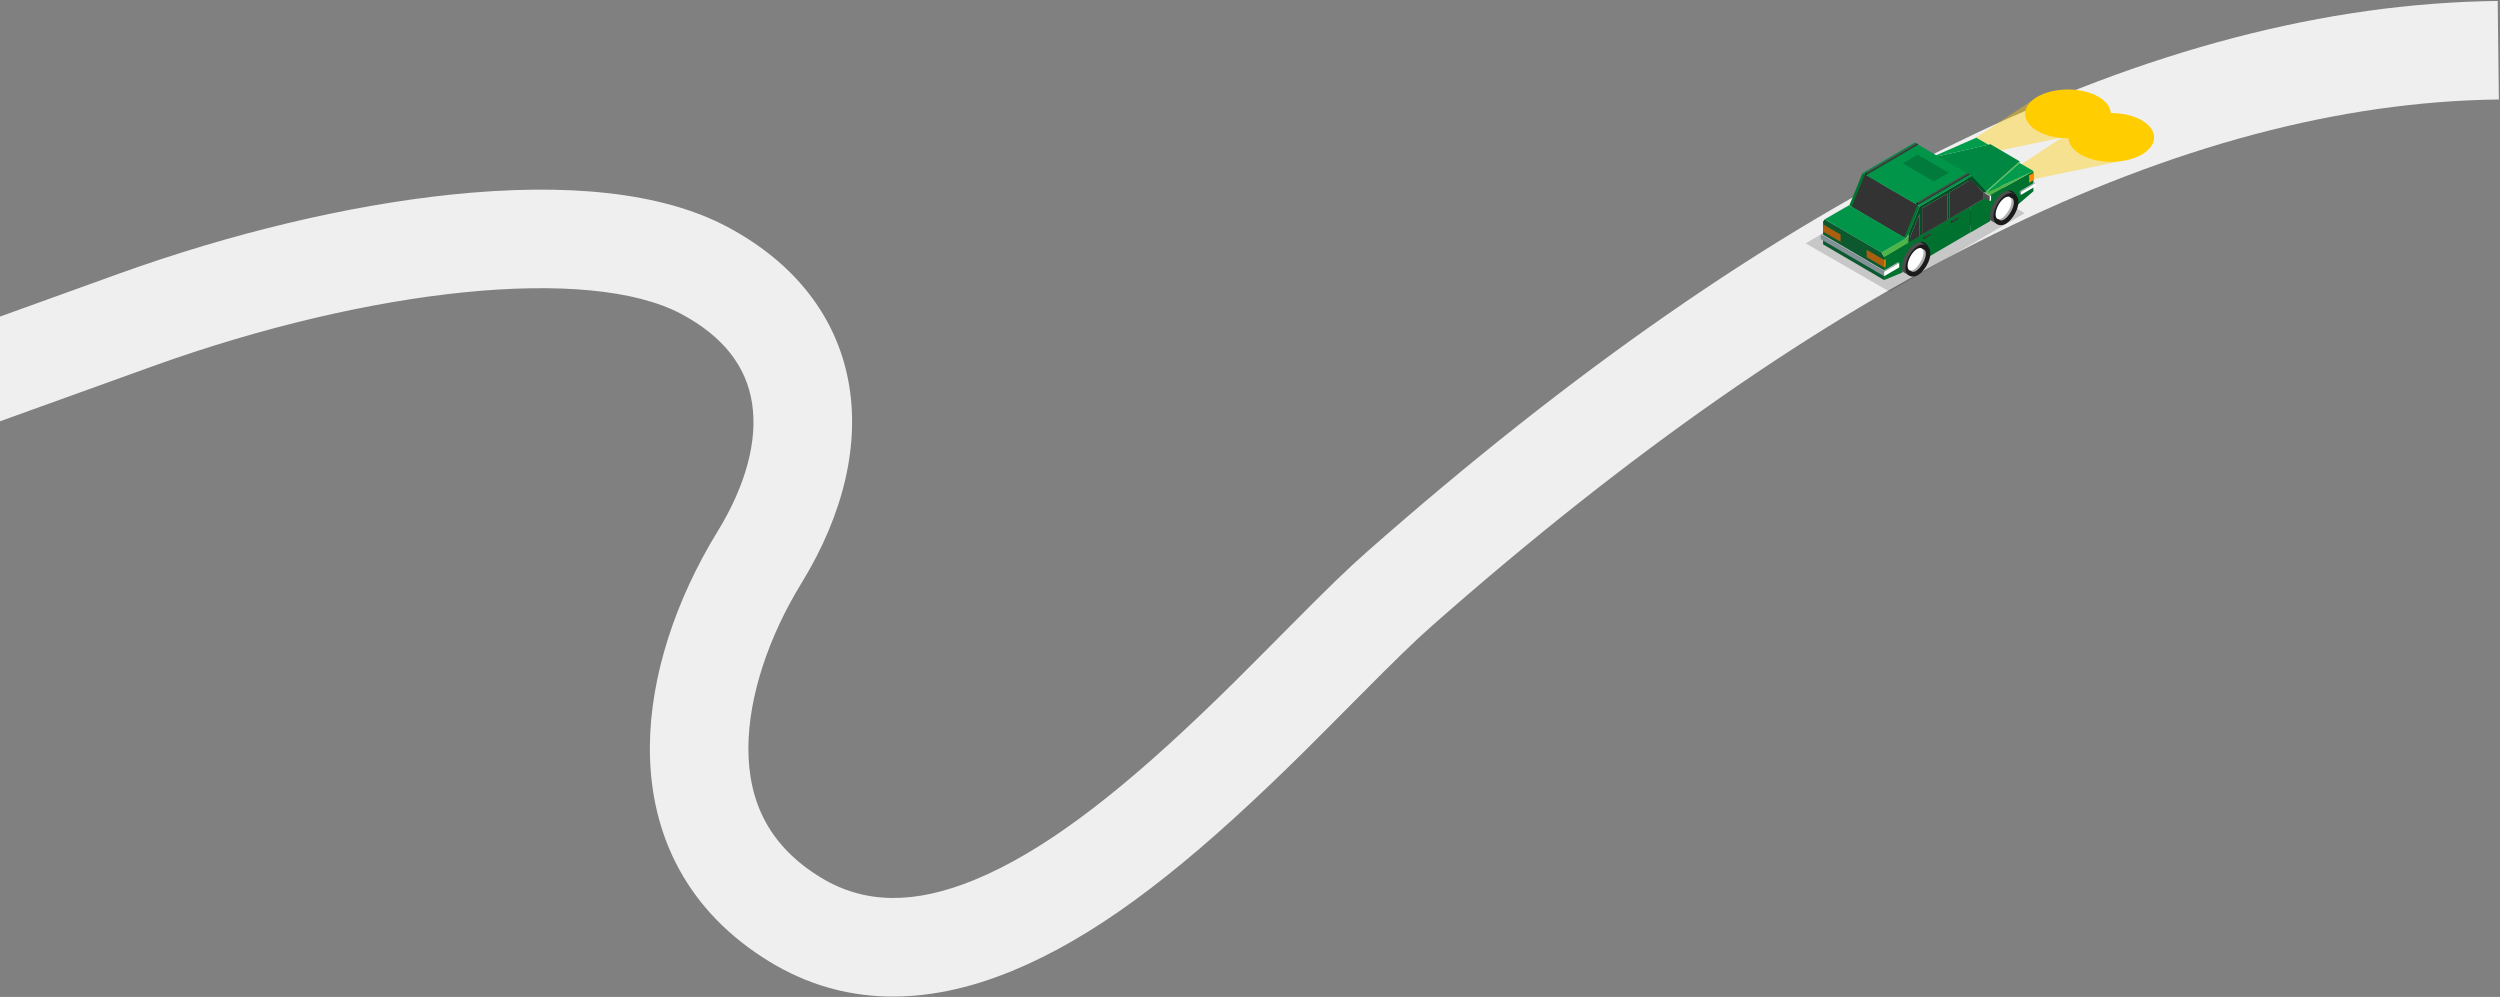 <?xml version="1.0" encoding="UTF-8"?>
<svg width="1294px" height="516px" viewBox="0 0 1294 516" version="1.1" xmlns="http://www.w3.org/2000/svg" xmlns:xlink="http://www.w3.org/1999/xlink" class="illustration illustration10">
    <rect x="0" y="0" width="1294" height="516" fill="#808080" stroke="none"/>
    <g id="Page-1" stroke="none" stroke-width="1" fill="none" fill-rule="evenodd">
        <g id="KASKO_Form_1_3" transform="translate(0, -180)">
            <g id="Group-2" transform="translate(-153, 168)">
                <path d="M232.232,201.497 C344.95,160.98 458.02,149.121 505.606,174.5 C527.671,186.268 539.376,201.889 542.278,220.752 C545.214,239.842 539.205,263.006 524.376,287.157 C502.769,322.345 489.499,362.052 489.37,398.864 C489.207,445.094 509.551,484.315 551.338,509.776 C589.22,532.858 631.775,533.082 676.791,514.587 C718.478,497.46 760.113,466.06 809.522,418.964 C823.279,405.851 829.162,399.989 857.015,371.937 C875.545,353.273 885.119,343.932 893.971,336.126 C1098.471,155.801 1282.805,65.415 1446.405,63.498 L1445.807,12.502 C1268.073,14.585 1073.075,110.199 860.241,297.874 C850.246,306.687 840.166,316.522 820.824,336.003 C793.358,363.667 787.61,369.394 774.334,382.048 C729.158,425.109 691.798,453.285 657.41,467.413 C626.337,480.179 600.556,480.044 577.874,466.224 C551.884,450.388 540.267,427.992 540.369,399.043 C540.463,372.506 550.789,341.606 567.836,313.843 C612.187,241.616 600.778,167.458 529.606,129.5 C495.566,111.345 446.1,106.474 386.134,112.764 C332.732,118.365 272.411,132.86 214.98,153.503 C142.604,179.518 79.06,202.535 24.345,222.552 L0,231.459 L34.306,320.654 L81.906,302.346 L66.217,261.554 C115.099,243.728 170.437,223.709 232.232,201.497 Z" id="Path-6" fill="#EFEFEF" fill-rule="nonzero"></path>
                <g id="Group-4" transform="translate(1087.106, 0)">
                    <g id="Group-5" transform="translate(88, 58)" fill="#FFCD00">
                        <path d="M92.851,25.15 C92.851,32.119 82.928,37.768 70.686,37.768 C58.445,37.768 48.521,32.119 48.521,25.15 C48.521,18.181 58.445,12.531 70.686,12.531 C82.928,12.531 92.851,18.181 92.851,25.15" id="Fill-130"></path>
                        <path d="M70.437,12.938 C70.437,19.907 60.514,25.557 48.272,25.557 C36.031,25.557 26.108,19.907 26.108,12.938 C26.108,5.969 36.031,0.32 48.272,0.32 C60.514,0.32 70.437,5.969 70.437,12.938" id="Fill-132"></path>
                        <polygon id="Path-4" opacity="0.4" points="29.426 46.951 74.109 37.703 57.398 17.073 23.977 39.126"></polygon>
                        <polygon id="Path-4-Copy" opacity="0.4" points="5.449 33.435 50.133 24.187 33.422 3.557 0 25.61"></polygon>
                    </g>
                    <g id="Car3" transform="translate(0, 83)" fill-rule="nonzero">
                        <polygon id="Shape" fill="#231F20" opacity="0.195" points="113.905 39.344 43.91 79.958 0.505 54.954 70.276 14.113"></polygon>
                        <polygon id="Shape" fill="#008842" points="64.446 10.936 96.103 3.63 111.304 12.525 93.861 28.09"></polygon>
                        <polygon id="Shape" fill="#009B4B" points="64.446 10.936 88.839 0.272 95.027 3.903"></polygon>
                        <polygon id="Shape" fill="#00752F" points="53.685 50.28 59.559 35.85 29.92 18.56 23.104 35.305 52.34 52.368"></polygon>
                        <polygon id="Shape" fill="#333333" points="51.532 51.914 58.348 35.169 31.13 19.241 24.315 36.031"></polygon>
                        <polygon id="Shape" fill="#1A1A1A" points="59.917 60.128 111.573 31.221 107.806 25.639 55.12 55.181"></polygon>
                        <path d="M54.178,71.699 C54.178,71.699 49.201,68.75 47.99,68.069 C46.779,67.388 45.927,65.982 45.927,64.03 C45.927,60.173 48.977,54.682 52.384,52.685 C53.999,51.732 55.613,51.732 56.824,52.459 C58.034,53.185 63.011,56.089 63.011,56.089 L54.178,71.699 Z" id="Shape" fill="#4D4D4D"></path>
                        <path d="M99.735,45.107 C99.735,45.107 94.758,42.157 93.547,41.477 C92.337,40.796 91.485,39.389 91.485,37.438 C91.485,33.581 94.534,28.09 97.942,26.093 C99.556,25.14 101.17,25.14 102.381,25.866 C103.592,26.592 108.569,29.497 108.569,29.497 L99.735,45.107 Z" id="Shape" fill="#4D4D4D"></path>
                        <polygon id="Shape" fill="#004E23" points="53.685 50.28 53.685 54.682 54.895 53.956 54.895 50.87 59.514 39.616 59.514 51.279 60.769 50.507 60.769 36.757 73.863 29.179 73.863 42.884 75.073 42.157 75.073 28.453 86.149 21.918 92.651 28.816 92.651 31.902 93.861 31.176 93.861 28.09 86.508 20.103 59.559 35.85"></polygon>
                        <path d="M41.13,73.968 L50.501,70.066 C50.501,69.884 50.456,67.116 50.456,67.116 C50.456,64.983 51.308,62.397 52.653,60.128 C53.909,57.949 55.613,55.998 57.406,54.954 C59.155,53.911 60.904,53.911 62.204,54.682 C63.505,55.454 64.357,56.996 64.357,58.993 C64.357,59.175 64.357,61.671 64.312,61.852 L85.7,49.327 L85.7,35.85 L63.908,48.556 L41.085,61.897 L41.13,73.968 Z" id="Shape" fill="#00712E"></path>
                        <g id="Group" transform="translate(51.871, 55.542)">
                            <path d="M6.701,15.885 C5.132,16.793 3.518,16.838 2.307,16.158 C1.096,15.477 0.244,14.07 0.244,12.119 C0.244,10.122 1.052,7.717 2.307,5.584 C3.473,3.542 5.042,1.772 6.746,0.774 C8.36,-0.179 9.975,-0.179 11.185,0.547 C12.396,1.273 13.203,2.68 13.203,4.586 C13.203,6.446 12.486,8.761 11.275,10.848 C10.064,12.936 8.45,14.842 6.701,15.885 Z" id="Shape" fill="#1A1A1A"></path>
                            <path d="M3.518,13.979 C2.307,13.299 2.128,10.258 4.146,6.628 C6.074,3.179 8.764,1.908 9.93,2.634 C11.185,3.361 11.275,6.174 9.302,9.668 C7.105,13.525 4.684,14.66 3.518,13.979 Z" id="Shape" fill="#AEB0B2"></path>
                            <path d="M2.307,13.344 C1.096,12.663 0.917,9.623 2.935,5.993 C4.863,2.544 7.553,1.273 8.719,1.999 C9.975,2.725 10.064,5.539 8.091,9.033 C5.939,12.89 3.518,14.025 2.307,13.344 Z" id="Shape" fill="#FFFFFF"></path>
                        </g>
                        <path d="M85.7,49.418 L96.014,43.428 C96.014,43.247 95.969,40.751 95.969,40.569 C95.969,38.436 96.821,35.85 98.166,33.581 C99.421,31.403 101.125,29.451 102.919,28.407 C104.668,27.364 106.416,27.364 107.717,28.135 C109.017,28.907 109.869,30.45 109.869,32.446 C109.869,32.446 109.869,35.169 109.824,35.396 L118.389,27.999 L118.389,17.562 L93.816,31.176 L85.656,35.94 L85.7,49.418 Z" id="Shape" fill="#00712E"></path>
                        <g id="Group" transform="translate(97.608, 28.768)">
                            <path d="M6.522,16.067 C4.953,16.974 3.338,17.02 2.128,16.339 C0.917,15.658 0.065,14.252 0.065,12.3 C0.065,10.304 0.872,7.898 2.128,5.766 C3.294,3.724 4.863,1.954 6.567,0.955 C8.181,0.002 9.795,0.002 11.006,0.729 C12.217,1.455 13.024,2.861 13.024,4.767 C13.024,6.628 12.306,8.942 11.096,11.03 C9.885,13.117 8.271,15.023 6.522,16.067 Z" id="Shape" fill="#1A1A1A"></path>
                            <path d="M3.338,14.161 C2.128,13.48 1.948,10.44 3.966,6.809 C5.894,3.361 8.585,2.09 9.751,2.816 C11.006,3.542 11.096,6.356 9.123,9.85 C6.926,13.707 4.504,14.842 3.338,14.161 Z" id="Shape" fill="#AEB0B2"></path>
                            <path d="M2.128,13.525 C0.917,12.845 0.738,9.804 2.756,6.174 C4.684,2.725 7.374,1.455 8.54,2.181 C9.795,2.907 9.885,5.72 7.912,9.214 C5.715,13.072 3.294,14.161 2.128,13.525 Z" id="Shape" fill="#FFFFFF"></path>
                        </g>
                        <polygon id="Shape" fill="#0D592F" points="41.13 61.988 39.74 59.674 10.369 42.52 9.517 43.655 9.517 55.499 41.13 73.968"></polygon>
                        <polygon id="Shape" fill="#AEB0B2" points="9.517 49.736 9.517 50.416 41.13 68.931 48.304 64.711 48.932 65.074 41.13 69.657 8.262 50.462"></polygon>
                        <polygon id="Shape" fill="#829298" points="8.262 50.462 8.262 52.776 41.13 71.972 41.13 69.657"></polygon>
                        <path d="M41.13,71.972 C41.309,71.836 48.932,67.388 48.932,67.388 L48.932,65.074 L41.13,69.657 L41.13,71.972 Z" id="Shape" fill="#FFFFFF"></path>
                        <polygon id="Shape" fill="#009548" points="29.92 18.56 56.868 2.768 86.508 20.103 59.559 35.85"></polygon>
                        <g id="Group" transform="translate(61.308, 49.464)">
                            <polygon id="Shape" fill="#4D4D4D" points="0.538 2.36 0.224 2.178 3.632 0.182 3.991 0.363"></polygon>
                            <polygon id="Shape" fill="#333333" points="0.538 3.131 0.538 2.36 3.991 0.363 3.991 1.134"></polygon>
                            <polygon id="Shape" fill="#1A1A1A" points="0.224 2.178 0.653 2.36 0.653 3.177 0.224 2.995"></polygon>
                        </g>
                        <g id="Group" transform="translate(75.656, 41.295)">
                            <polygon id="Shape" fill="#4D4D4D" points="0.538 2.178 0.179 1.997 3.632 0 3.946 0.182"></polygon>
                            <polygon id="Shape" fill="#333333" points="0.538 2.95 0.538 2.178 3.946 0.182 3.946 0.953"></polygon>
                            <polygon id="Shape" fill="#1A1A1A" points="0.179 1.997 0.67 2.178 0.67 2.995 0.179 2.814"></polygon>
                        </g>
                        <polygon id="Shape" fill="#AEB0B2" points="111.887 28.362 111.214 27.999 118.434 23.733 118.434 23.098 119.644 23.779"></polygon>
                        <polygon id="Shape" fill="#FFFFFF" points="111.887 29.905 111.887 28.362 119.644 23.779 119.644 25.322"></polygon>
                        <polygon id="Shape" fill="#829298" points="111.214 27.999 111.887 28.362 111.887 29.905 111.214 29.542"></polygon>
                        <polygon id="Shape" fill="#FF8900" points="41.13 63.577 41.892 63.123 41.892 66.935 41.13 67.388"></polygon>
                        <g id="Group" transform="translate(57.272, 18.152)">
                            <polygon id="Shape" fill="#4D4D4D" points="1.569 15.974 0.897 15.565 26.994 0.318 27.621 0.726"></polygon>
                            <polygon id="Shape" fill="#333333" points="1.076 17.017 1.569 15.974 27.621 0.726 28.07 1.271"></polygon>
                            <polygon id="Shape" fill="#1A1A1A" points="0.897 15.565 1.569 15.974 1.076 17.017 0.404 16.609"></polygon>
                        </g>
                        <g id="Group" transform="translate(30.816, 2.723)">
                            <polygon id="Shape" fill="#4D4D4D" points="1.435 15.837 0.807 15.474 26.859 0.227 27.532 0.635"></polygon>
                            <polygon id="Shape" fill="#333333" points="0.986 16.881 1.435 15.837 27.532 0.635 27.935 1.134"></polygon>
                            <polygon id="Shape" fill="#1A1A1A" points="0.807 15.474 1.435 15.837 0.986 16.881 0.314 16.518"></polygon>
                        </g>
                        <polygon id="Shape" fill="#4EB548" points="41.13 61.988 39.74 59.674 52.34 52.368 53.685 54.682"></polygon>
                        <polygon id="Shape" fill="#009548" points="10.369 42.52 22.925 35.214 23.104 35.305 52.34 52.368 39.74 59.674"></polygon>
                        <polyline id="Shape" fill="#B3B3B3" points="11.759 41.704 23.238 34.987 23.104 35.305"></polyline>
                        <polygon id="Shape" fill="#4EB548" points="52.34 52.368 53.685 50.28 53.685 54.682"></polygon>
                        <polygon id="Shape" fill="#AA5F0E" points="32.072 58.312 32.072 62.079 41.13 67.388 41.13 63.577"></polygon>
                        <polygon id="Shape" fill="#AA5F0E" points="9.517 45.107 9.517 48.919 18.575 54.183 18.575 50.416"></polygon>
                        <polygon id="Shape" fill="#333333" points="54.895 50.87 59.514 39.616 59.514 51.279 54.895 53.956"></polygon>
                        <polygon id="Shape" fill="#333333" points="60.769 50.507 60.769 36.757 73.863 29.179 73.863 42.884"></polygon>
                        <polygon id="Shape" fill="#333333" points="75.073 28.453 86.149 21.918 92.651 28.816 92.651 31.902 75.073 42.157"></polygon>
                        <polygon id="Shape" fill="#4EB548" points="93.861 28.816 93.861 31.176 118.434 17.562"></polygon>
                        <polygon id="Shape" fill="#4EB548" points="93.861 28.09 93.861 28.816 111.304 13.387 111.304 12.525"></polygon>
                        <g id="Group" transform="translate(92.247, 28.135)">
                            <polygon id="Shape" fill="#AEB0B2" points="3.498 2.496 4.215 2.087 1.076 0.272 0.404 0.681"></polygon>
                            <polygon id="Shape" fill="#4D4D4D" points="3.498 4.992 3.498 2.496 0.404 0.681 0.404 3.131"></polygon>
                            <polygon id="Shape" fill="#FFFFFF" points="4.215 2.087 3.498 2.496 3.498 4.992 4.215 4.583"></polygon>
                        </g>
                        <polygon id="Shape" fill="#009B4B" points="93.861 28.816 111.304 13.387 118.434 17.562"></polygon>
                        <polygon id="Shape" fill="#FF8900" points="116.147 23.597 118.434 22.236 118.434 18.469 116.147 19.785"></polygon>
                        <polygon id="Shape" fill="#007B3C" points="58.438 9.03 50.77 13.523 54.851 15.928 60.5 19.195 66.868 22.917 74.535 18.424"></polygon>
                    </g>
                </g>
            </g>
        </g>
    </g>
</svg>